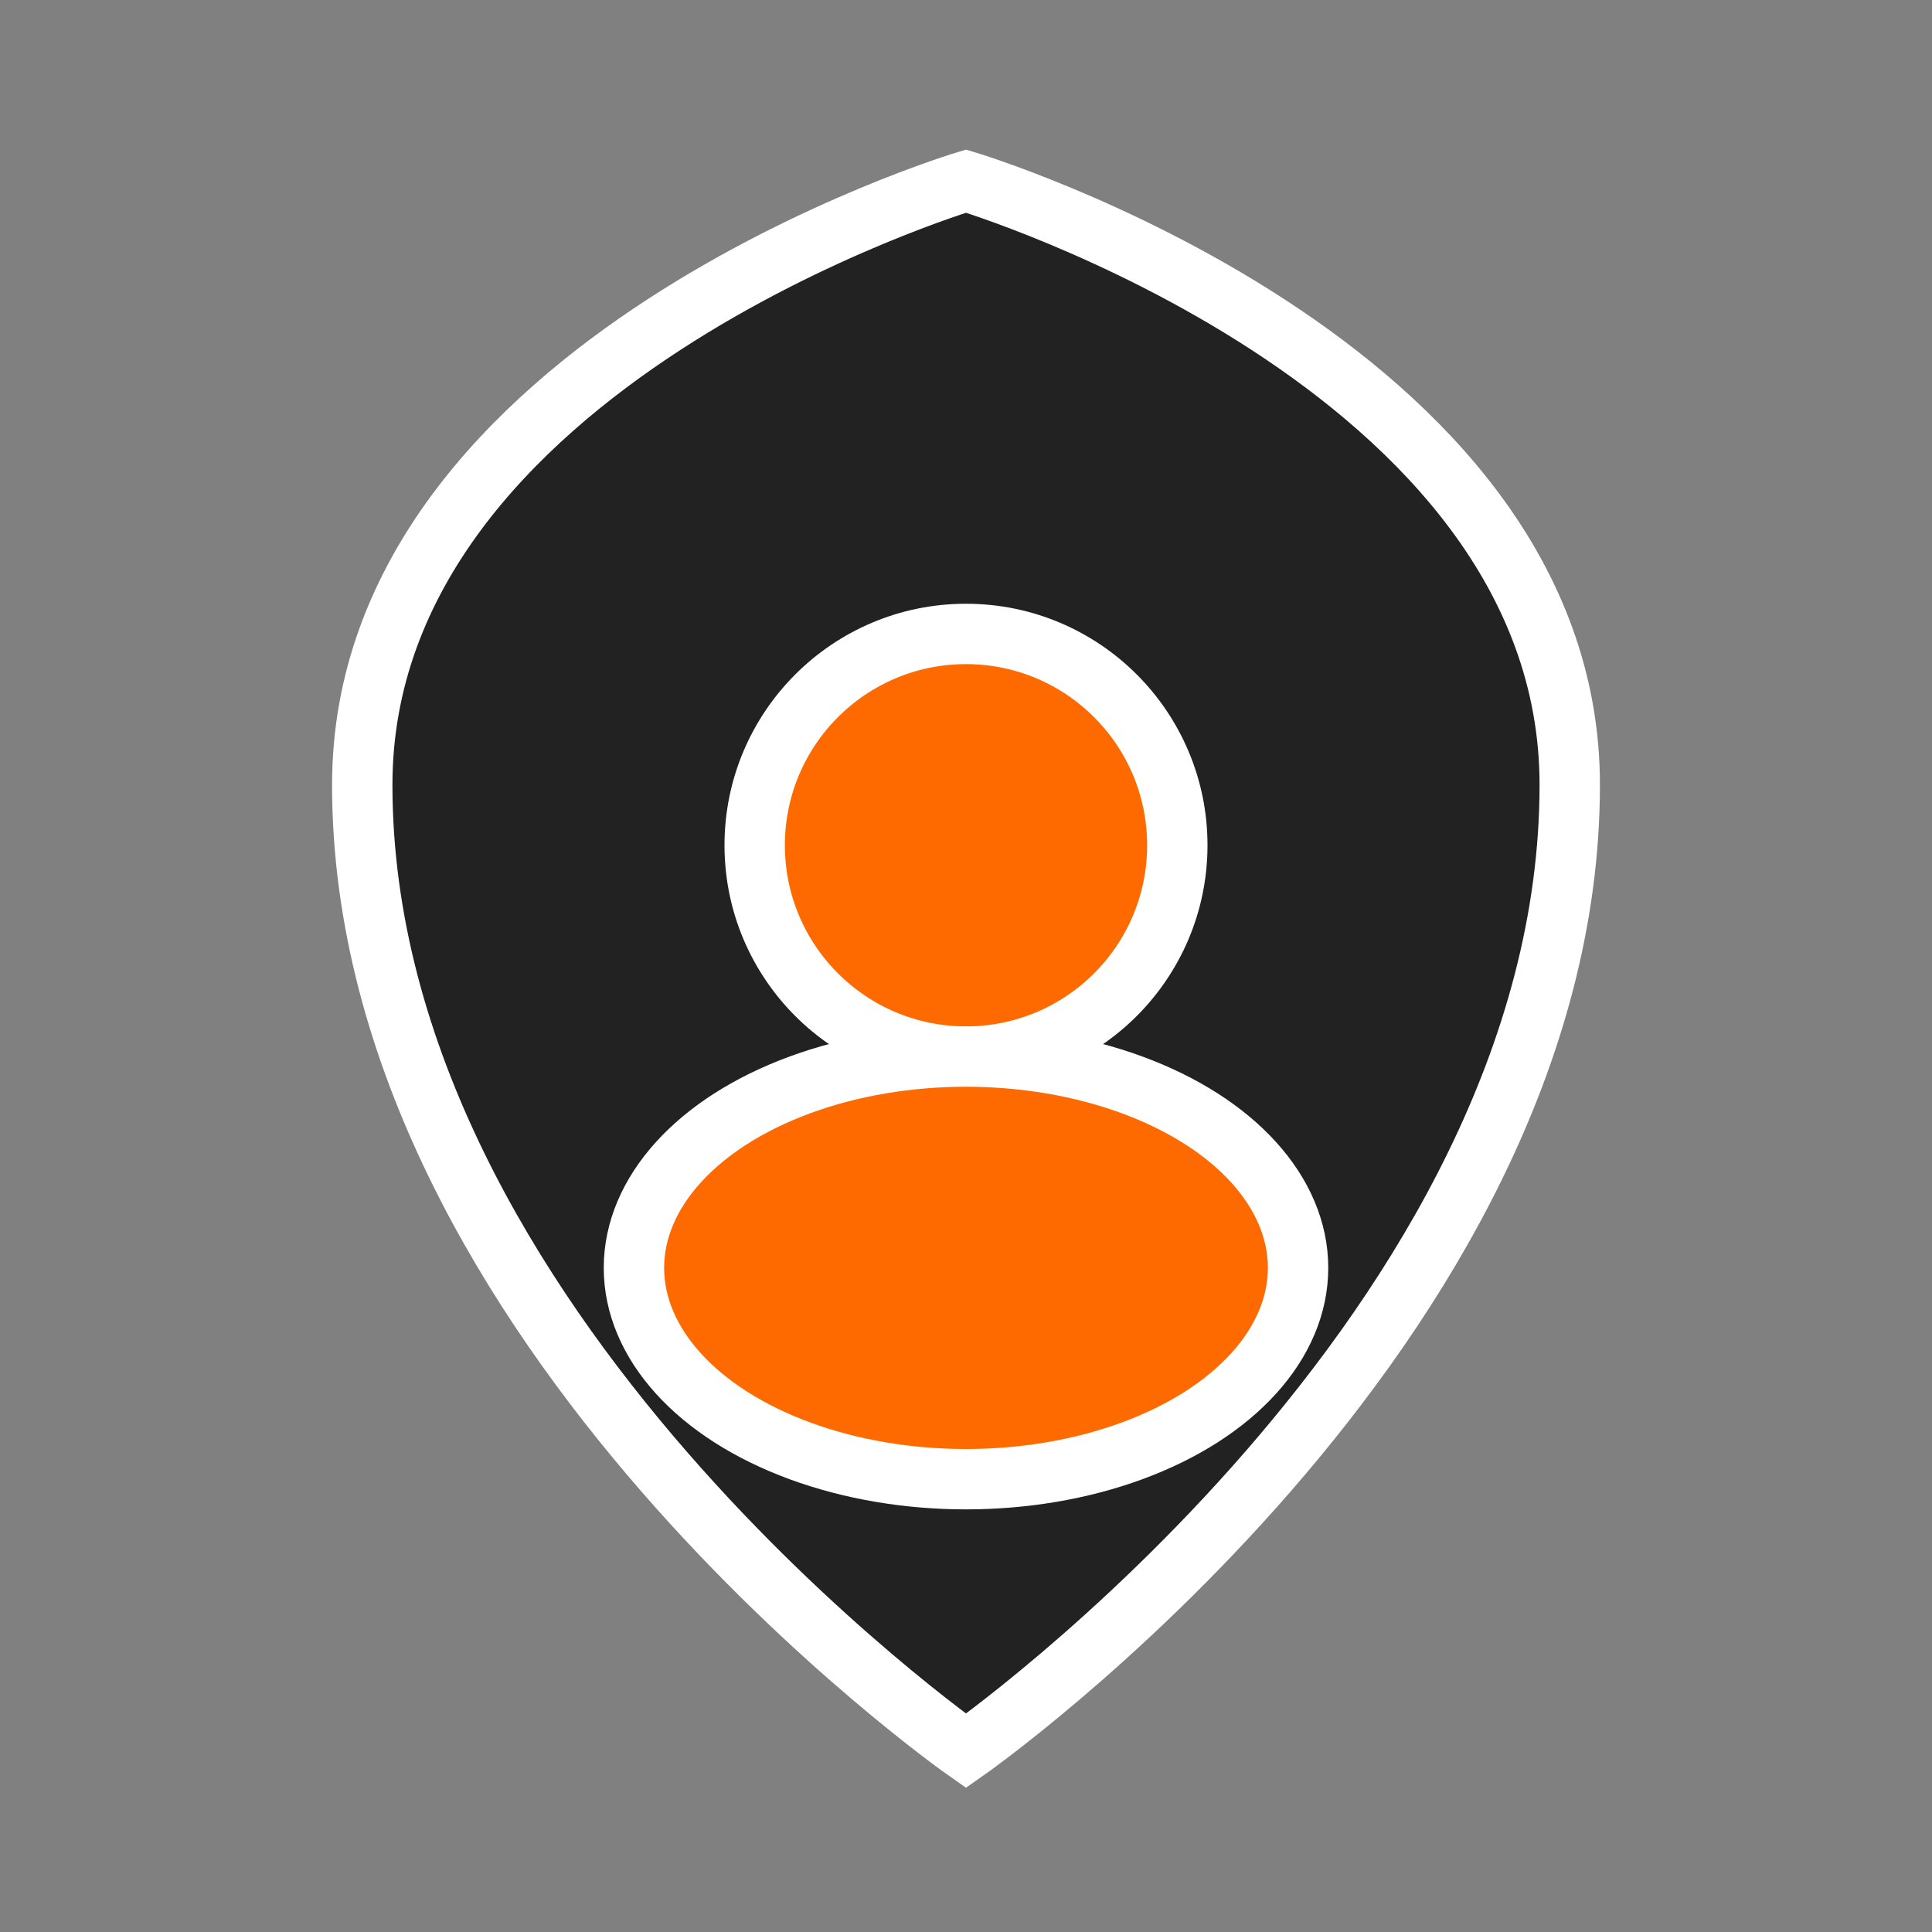<svg fill="none" viewBox="0 0 64 64" xmlns="http://www.w3.org/2000/svg">
  <rect x="0" y="0" width="64" height="64" fill="#808080" stroke="none"/>
  <g>
    <!-- Shield background -->
    <path d="M32 6C32 6 12 12 12 26C12 44 32 58 32 58C32 58 52 44 52 26C52 12 32 6 32 6Z" fill="#222"/>
    <!-- Person: head -->
    <circle cx="32" cy="28" r="7" fill="#FF6A00" stroke="#fff" stroke-width="2"/>
    <!-- Person: shoulders/body -->
    <ellipse cx="32" cy="42" rx="11" ry="7" fill="#FF6A00" stroke="#fff" stroke-width="2"/>
    <!-- Shield outline -->
    <path d="M32 6C32 6 12 12 12 26C12 44 32 58 32 58C32 58 52 44 52 26C52 12 32 6 32 6Z" stroke="#fff" stroke-width="2"/>
  </g>
</svg> 